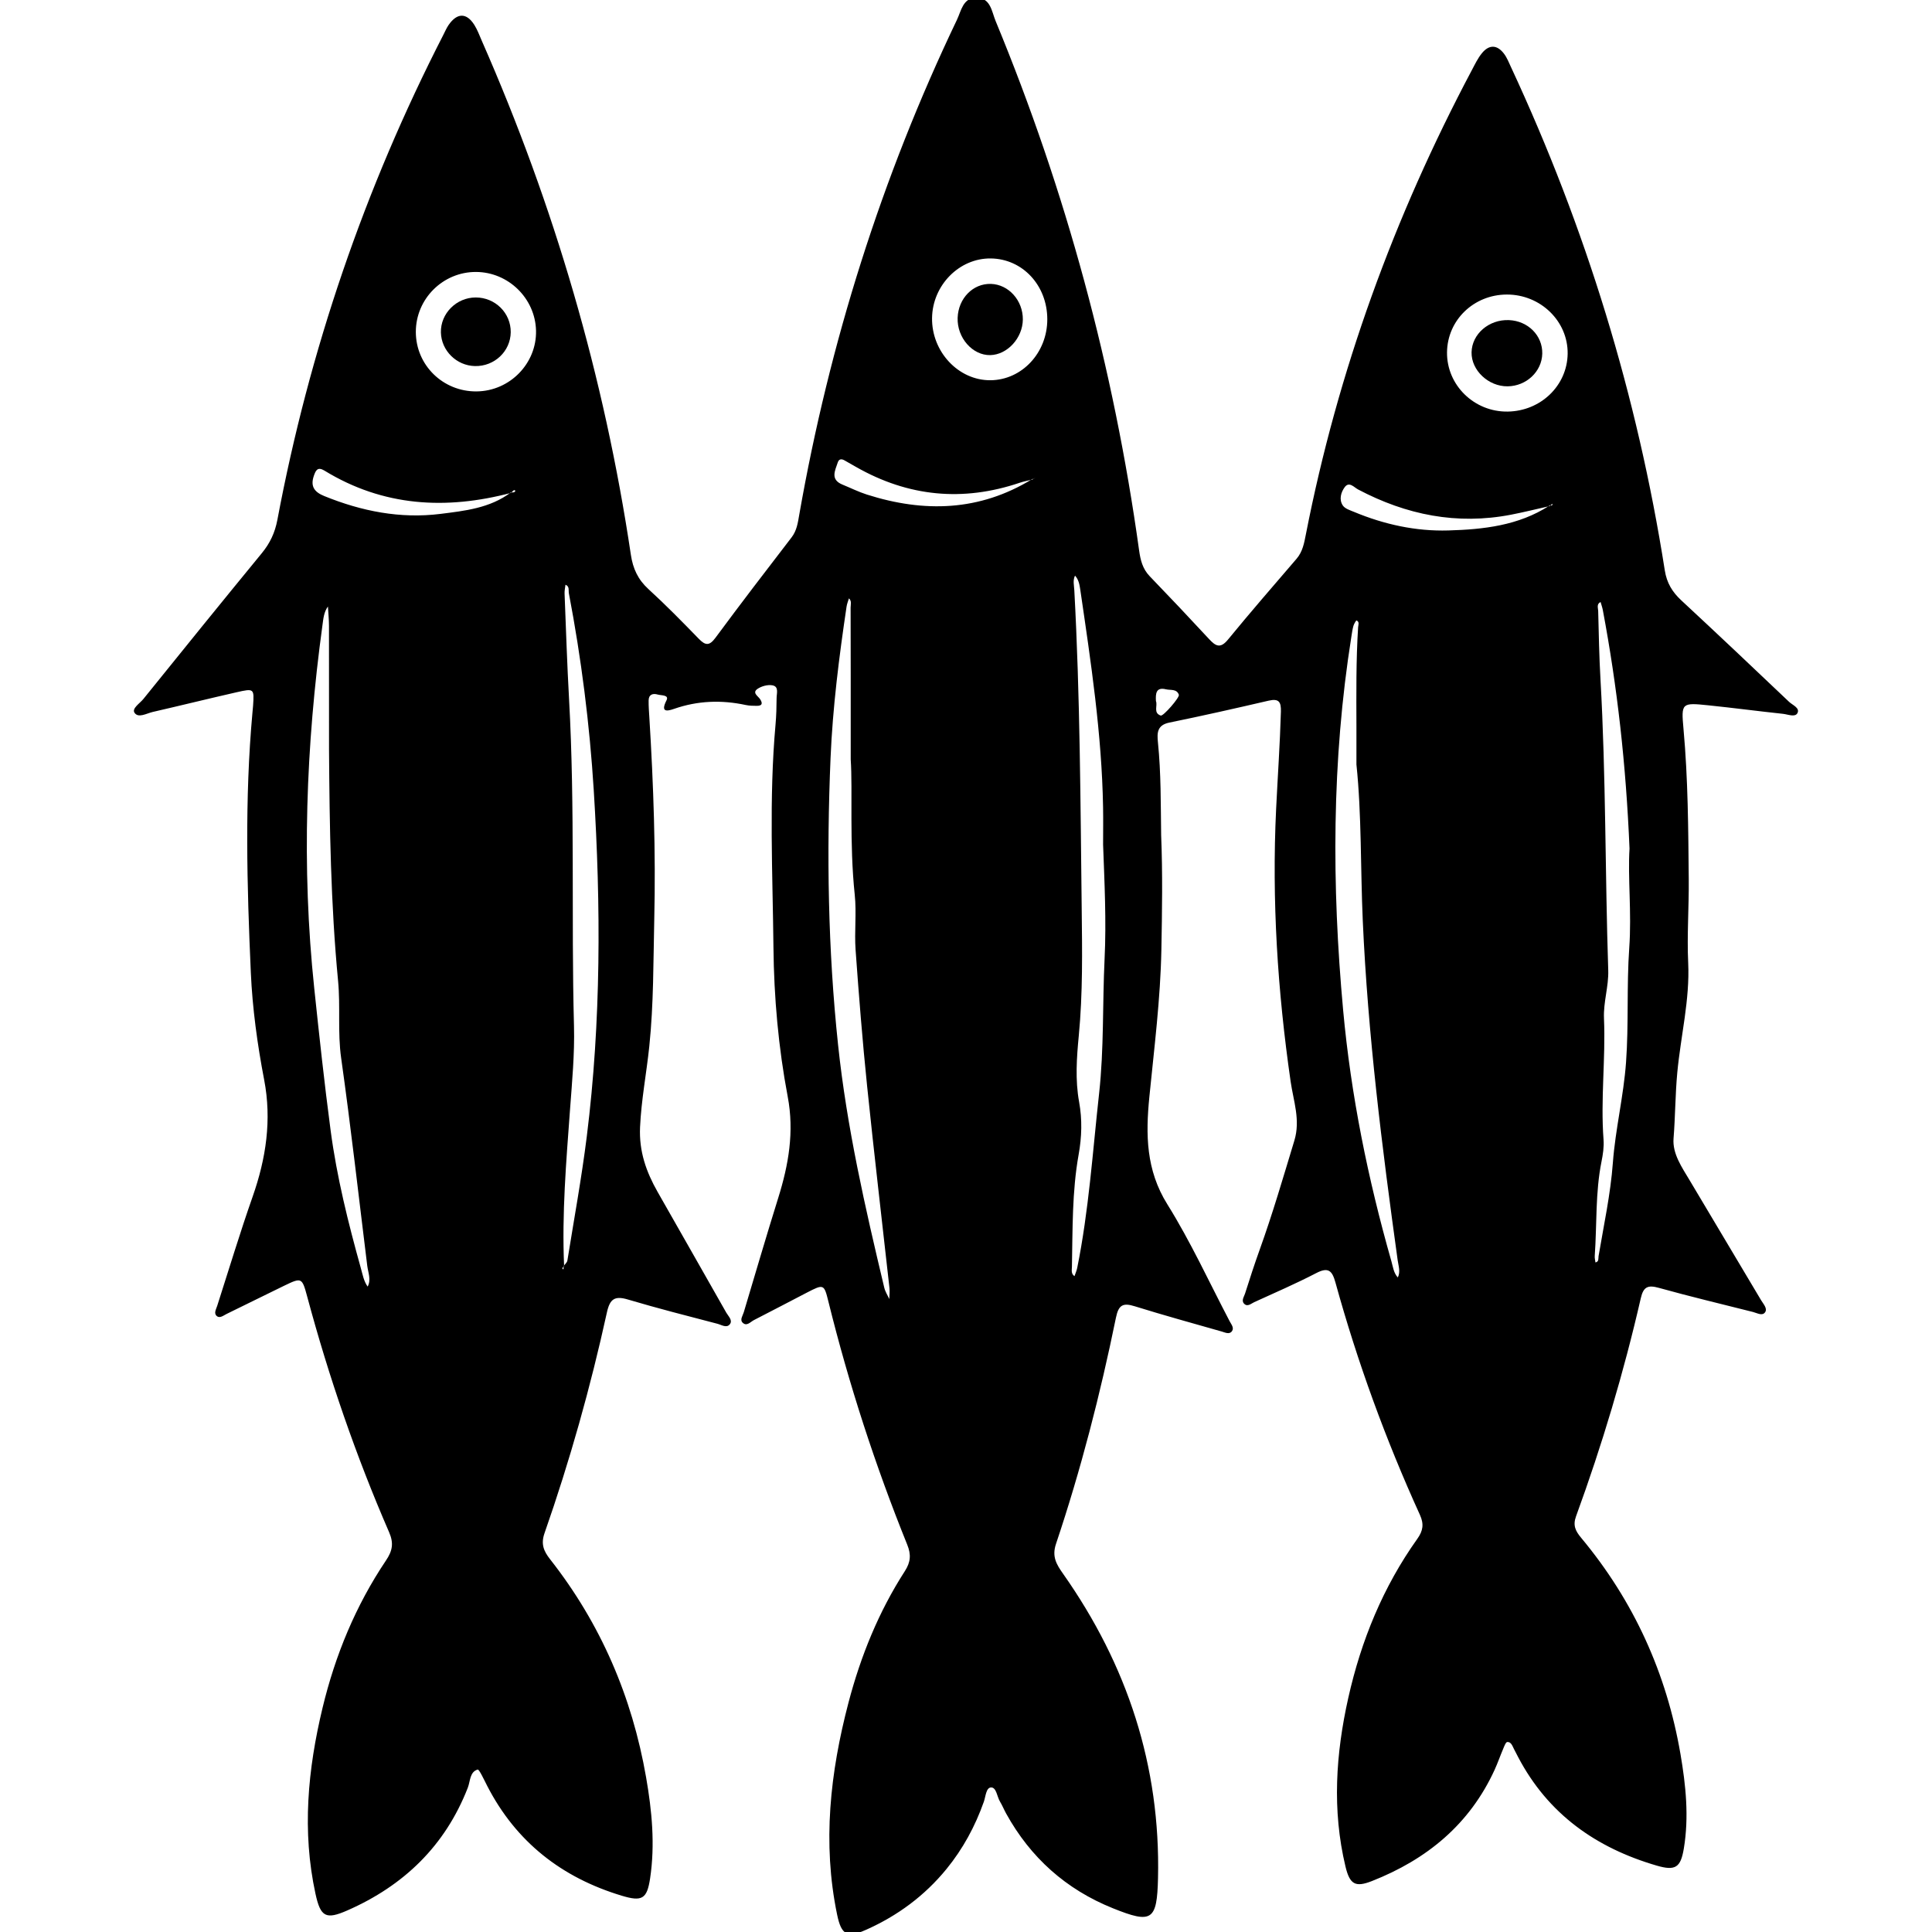 <?xml version="1.0" encoding="utf-8"?>
<!-- Generator: Adobe Illustrator 16.0.0, SVG Export Plug-In . SVG Version: 6.00 Build 0)  -->
<!DOCTYPE svg PUBLIC "-//W3C//DTD SVG 1.1//EN" "http://www.w3.org/Graphics/SVG/1.1/DTD/svg11.dtd">
<svg version="1.1" id="Layer_1604" xmlns="http://www.w3.org/2000/svg" xmlns:xlink="http://www.w3.org/1999/xlink" x="0px" y="0px"
	 width="128px" height="128px" viewBox="0 0 128 128" enable-background="new 0 0 128 128" xml:space="preserve">
<g id="oQhoZz.tif">
	<g>
		<path fill-rule="evenodd" clip-rule="evenodd" d="M76.929,55.328c0.103,2.533,0.063,5.074,0.015,7.602
			c-0.062,3.251-0.474,6.498-0.796,9.742c-0.247,2.49-0.229,4.84,1.191,7.116c1.546,2.477,2.769,5.155,4.128,7.747
			c0.107,0.205,0.312,0.437,0.155,0.657c-0.172,0.242-0.453,0.089-0.676,0.026c-1.924-0.548-3.852-1.079-5.761-1.673
			c-0.781-0.243-1.076-0.103-1.252,0.759c-1.036,5.068-2.323,10.074-3.97,14.98c-0.283,0.842,0.027,1.356,0.467,1.979
			c4.258,6.047,6.464,12.745,6.291,20.175c-0.065,2.815-0.406,3.029-2.989,1.989c-3.106-1.249-5.46-3.354-7.077-6.284
			c-0.141-0.256-0.25-0.531-0.401-0.78c-0.2-0.329-0.237-0.941-0.587-0.94c-0.339,0.002-0.362,0.598-0.485,0.947
			c-0.575,1.625-1.382,3.119-2.475,4.457c-1.448,1.772-3.24,3.096-5.321,4.023c-1.251,0.559-1.643,0.36-1.925-1.002
			c-0.985-4.745-0.459-9.422,0.754-14.047c0.809-3.082,2-6.02,3.732-8.707c0.388-0.602,0.425-1.098,0.161-1.752
			c-2.121-5.252-3.869-10.628-5.229-16.13c-0.283-1.146-0.311-1.146-1.421-0.573c-1.171,0.602-2.333,1.224-3.507,1.82
			c-0.233,0.117-0.484,0.449-0.76,0.16c-0.182-0.189,0.02-0.457,0.087-0.682c0.756-2.522,1.493-5.051,2.279-7.564
			c0.688-2.199,1.073-4.385,0.631-6.719c-0.617-3.259-0.911-6.574-0.945-9.887c-0.051-4.921-0.303-9.849,0.138-14.767
			c0.052-0.583,0.068-1.17,0.071-1.755c0.001-0.31,0.168-0.763-0.285-0.842c-0.307-0.053-0.707,0.055-0.971,0.231
			c-0.391,0.263,0.028,0.481,0.164,0.689c0.195,0.301,0.118,0.442-0.225,0.441c-0.244-0.001-0.493-0.005-0.729-0.056
			c-1.608-0.345-3.186-0.289-4.75,0.257c-0.484,0.169-0.901,0.226-0.499-0.565c0.188-0.373-0.35-0.316-0.583-0.385
			c-0.323-0.094-0.596-0.005-0.601,0.394c-0.005,0.39,0.027,0.78,0.051,1.169c0.272,4.431,0.426,8.857,0.323,13.306
			c-0.065,2.818-0.038,5.637-0.33,8.443c-0.186,1.785-0.53,3.544-0.612,5.353c-0.072,1.608,0.409,2.956,1.16,4.281
			c1.516,2.673,3.046,5.339,4.558,8.014c0.132,0.233,0.443,0.502,0.223,0.77c-0.214,0.259-0.554,0.026-0.816-0.042
			c-1.981-0.518-3.967-1.023-5.93-1.607c-0.868-0.258-1.192-0.045-1.389,0.848c-1.087,4.959-2.46,9.842-4.136,14.635
			c-0.251,0.719-0.052,1.188,0.368,1.723c3.356,4.27,5.434,9.113,6.362,14.447c0.386,2.215,0.604,4.453,0.266,6.7
			c-0.205,1.358-0.529,1.554-1.874,1.148c-3.975-1.198-7.007-3.558-8.922-7.284c-0.198-0.387-0.53-1.105-0.628-1.076
			c-0.529,0.154-0.485,0.771-0.654,1.204c-1.503,3.854-4.24,6.487-7.981,8.13c-1.422,0.624-1.776,0.436-2.11-1.101
			c-0.902-4.146-0.511-8.257,0.469-12.325c0.839-3.486,2.194-6.774,4.202-9.761c0.427-0.636,0.525-1.136,0.208-1.867
			c-2.2-5.062-3.991-10.271-5.425-15.603c-0.346-1.285-0.371-1.289-1.53-0.731c-1.274,0.614-2.537,1.253-3.81,1.868
			c-0.202,0.097-0.445,0.311-0.65,0.143c-0.222-0.182-0.047-0.453,0.025-0.68c0.776-2.413,1.508-4.844,2.348-7.236
			c0.888-2.529,1.273-5.082,0.762-7.74c-0.451-2.346-0.778-4.746-0.883-7.098c-0.256-5.739-0.415-11.5,0.109-17.245
			c0.014-0.146,0.03-0.291,0.04-0.437c0.076-1.139,0.071-1.159-1.093-0.894c-1.854,0.422-3.702,0.879-5.556,1.305
			c-0.406,0.094-0.95,0.428-1.204,0.056c-0.197-0.288,0.351-0.624,0.586-0.916c2.604-3.229,5.214-6.453,7.846-9.66
			c0.542-0.66,0.87-1.354,1.031-2.208c2.115-11.244,5.78-21.96,11.001-32.143c0.111-0.217,0.207-0.445,0.345-0.645
			c0.563-0.814,1.188-0.82,1.705,0c0.206,0.328,0.34,0.701,0.497,1.059c4.798,10.912,8.112,22.255,9.872,34.046
			c0.137,0.915,0.47,1.637,1.161,2.269c1.152,1.053,2.247,2.17,3.335,3.29c0.44,0.453,0.701,0.489,1.11-0.065
			c1.652-2.237,3.346-4.444,5.041-6.649c0.35-0.455,0.416-0.971,0.508-1.5c2.004-11.404,5.453-22.348,10.451-32.798
			c0.281-0.589,0.393-1.433,1.252-1.453c0.976-0.023,1.043,0.903,1.307,1.54c4.666,11.283,7.826,22.976,9.506,35.068
			c0.09,0.644,0.23,1.228,0.704,1.718c1.321,1.37,2.629,2.753,3.921,4.149c0.431,0.465,0.745,0.68,1.262,0.05
			c1.484-1.812,3.021-3.58,4.546-5.357c0.405-0.472,0.505-1.046,0.617-1.619c2.114-10.805,5.84-21.033,10.993-30.75
			c0.206-0.387,0.397-0.794,0.672-1.129c0.476-0.582,1.004-0.564,1.457,0.031c0.203,0.267,0.329,0.596,0.473,0.905
			c4.949,10.636,8.364,21.742,10.184,33.332c0.131,0.834,0.497,1.432,1.093,1.985c2.396,2.225,4.772,4.47,7.142,6.724
			c0.227,0.216,0.731,0.401,0.553,0.746c-0.153,0.294-0.634,0.083-0.96,0.048c-1.648-0.175-3.293-0.395-4.942-0.564
			c-1.771-0.183-1.805-0.163-1.647,1.563c0.302,3.31,0.316,6.627,0.348,9.946c0.018,1.852-0.124,3.7-0.037,5.555
			c0.114,2.443-0.493,4.834-0.721,7.255c-0.138,1.458-0.132,2.917-0.249,4.374c-0.082,1.021,0.562,1.926,1.081,2.799
			c1.57,2.643,3.149,5.279,4.719,7.922c0.146,0.246,0.432,0.541,0.271,0.789c-0.181,0.279-0.531,0.06-0.807-0.01
			c-2.08-0.527-4.17-1.021-6.236-1.598c-0.735-0.205-1.025-0.072-1.2,0.693c-1.123,4.902-2.562,9.715-4.287,14.438
			c-0.227,0.619-0.03,0.988,0.34,1.432c3.483,4.18,5.659,8.972,6.578,14.325c0.355,2.07,0.572,4.16,0.221,6.263
			c-0.209,1.247-0.549,1.49-1.793,1.127c-4.015-1.17-7.199-3.414-9.182-7.188c-0.091-0.173-0.178-0.348-0.269-0.52
			c-0.109-0.207-0.188-0.498-0.453-0.482c-0.104,0.007-0.207,0.305-0.282,0.48c-0.191,0.448-0.35,0.912-0.552,1.354
			c-1.654,3.62-4.494,5.947-8.13,7.378c-1.098,0.432-1.469,0.23-1.755-0.964c-0.894-3.734-0.643-7.466,0.186-11.169
			c0.85-3.797,2.303-7.351,4.571-10.535c0.386-0.543,0.453-0.982,0.174-1.596c-2.266-4.982-4.138-10.11-5.594-15.387
			c-0.218-0.789-0.469-1.048-1.281-0.624c-1.34,0.696-2.731,1.296-4.106,1.925c-0.203,0.093-0.434,0.324-0.657,0.108
			c-0.213-0.206-0.016-0.462,0.052-0.675c0.31-0.977,0.625-1.951,0.972-2.914c0.857-2.383,1.564-4.811,2.298-7.232
			c0.411-1.356-0.062-2.618-0.247-3.898c-0.866-6-1.255-12.012-0.962-18.078c0.104-2.142,0.254-4.285,0.316-6.43
			c0.019-0.643-0.124-0.895-0.818-0.733c-2.185,0.508-4.374,1.002-6.571,1.451c-0.817,0.167-0.821,0.686-0.758,1.309
			C76.925,51.228,76.899,53.279,76.929,55.328z M68.399,31.771c-0.281,0.07-0.569,0.121-0.843,0.214
			c-3.77,1.274-7.38,0.922-10.836-1.046c-0.254-0.145-0.51-0.285-0.761-0.433c-0.204-0.12-0.377-0.106-0.455,0.132
			c-0.179,0.544-0.512,1.131,0.311,1.468c0.54,0.221,1.067,0.484,1.621,0.661c3.787,1.204,7.459,1.111,10.938-1.019
			c0.044-0.011,0.09-0.02,0.132-0.036c0.031-0.014,0.06-0.039,0.089-0.058C68.53,31.692,68.465,31.731,68.399,31.771z
			 M102.667,33.53c-0.85,0.191-1.696,0.403-2.552,0.569c-3.584,0.694-6.944,0.017-10.141-1.672
			c-0.261-0.138-0.588-0.551-0.882-0.153c-0.252,0.34-0.393,0.827-0.123,1.221c0.145,0.211,0.479,0.311,0.743,0.421
			c1.998,0.832,4.095,1.291,6.244,1.228c2.324-0.067,4.647-0.32,6.687-1.638c0.055-0.066,0.233,0.063,0.208-0.132
			C102.79,33.425,102.729,33.478,102.667,33.53z M33.859,32.655c-4.314,1.137-8.468,0.906-12.361-1.474
			c-0.46-0.281-0.583-0.01-0.705,0.345c-0.237,0.69,0.026,1.07,0.688,1.338c2.477,1.008,5.04,1.515,7.699,1.183
			c1.614-0.203,3.279-0.379,4.657-1.417c0.113-0.018,0.254,0.036,0.312-0.122c-0.035-0.013-0.088-0.046-0.104-0.034
			C33.978,32.527,33.92,32.594,33.859,32.655z M37.353,83.865c0.082-0.115,0.217-0.223,0.237-0.348
			c0.441-2.741,0.943-5.476,1.287-8.229c0.951-7.623,0.937-15.274,0.461-22.927c-0.273-4.382-0.824-8.734-1.648-13.048
			c-0.038-0.196,0.058-0.466-0.226-0.573c-0.021,0.192-0.067,0.386-0.06,0.578c0.093,2.338,0.168,4.678,0.298,7.015
			c0.402,7.21,0.137,14.43,0.326,21.643c0.049,1.849-0.127,3.694-0.263,5.543c-0.252,3.446-0.545,6.9-0.391,10.366
			c-0.016,0.073-0.218,0.107-0.047,0.221C37.336,84.025,37.344,83.945,37.353,83.865z M56.362,50.309
			c0-4.291,0.003-7.171-0.007-10.05c0-0.203,0.087-0.442-0.111-0.616c-0.054,0.182-0.13,0.361-0.157,0.548
			c-0.496,3.33-0.919,6.674-1.061,10.035c-0.268,6.342-0.171,12.68,0.499,19.002c0.577,5.448,1.793,10.771,3.06,16.084
			c0.062,0.261,0.219,0.501,0.332,0.751c0.006-0.24,0.039-0.483,0.013-0.721c-0.493-4.46-1.022-8.916-1.481-13.381
			c-0.309-3.003-0.548-6.015-0.764-9.026c-0.087-1.214,0.071-2.447-0.056-3.653C56.265,55.824,56.499,52.355,56.362,50.309z
			 M21.799,49.656c0-2.731,0.003-5.461-0.003-8.191c-0.001-0.428-0.046-0.855-0.07-1.283c-0.269,0.368-0.305,0.816-0.362,1.235
			c-1.095,7.997-1.394,16.014-0.545,24.055c0.332,3.146,0.67,6.294,1.086,9.427c0.409,3.083,1.166,6.123,2.005,9.13
			c0.117,0.417,0.189,0.849,0.448,1.212c0.245-0.465,0.029-0.924-0.027-1.383c-0.567-4.588-1.084-9.184-1.729-13.762
			c-0.241-1.709-0.041-3.408-0.203-5.104C21.911,59.892,21.834,54.773,21.799,49.656z M73.083,55.958
			c0-0.83,0.013-1.659-0.002-2.488c-0.084-4.842-0.808-9.617-1.509-14.395c-0.05-0.334-0.104-0.674-0.35-0.939
			c-0.153,0.315-0.063,0.647-0.046,0.967c0.382,7.018,0.406,14.043,0.489,21.068c0.033,2.823,0.077,5.633-0.193,8.451
			c-0.14,1.446-0.243,2.927,0.021,4.379c0.214,1.173,0.178,2.328-0.03,3.489c-0.441,2.462-0.395,4.954-0.445,7.439
			c-0.005,0.211-0.069,0.464,0.17,0.619c0.061-0.18,0.14-0.354,0.178-0.535c0.773-3.82,1.025-7.711,1.453-11.573
			c0.326-2.947,0.22-5.937,0.362-8.897C73.304,61.003,73.175,58.486,73.083,55.958z M89.867,50.648c0-0.951,0.002-1.731,0-2.512
			c-0.007-2.194-0.027-4.389,0.111-6.581c0.01-0.15,0.108-0.36-0.109-0.45c-0.018-0.007-0.163,0.224-0.201,0.358
			c-0.065,0.233-0.098,0.476-0.136,0.716c-1.307,8.227-1.303,16.493-0.545,24.755c0.517,5.637,1.644,11.183,3.198,16.632
			c0.104,0.365,0.146,0.768,0.423,1.069c0.189-0.382,0.044-0.763-0.009-1.143c-1.035-7.472-1.976-14.945-2.312-22.499
			C90.132,57.49,90.215,53.974,89.867,50.648z M107.96,56.223c-0.233-5.583-0.812-10.711-1.767-15.796
			c-0.034-0.184-0.1-0.361-0.15-0.542c-0.282,0.135-0.165,0.396-0.159,0.595c0.038,1.51,0.066,3.022,0.152,4.53
			c0.365,6.42,0.302,12.853,0.514,19.278c0.035,1.065-0.329,2.093-0.282,3.187c0.115,2.674-0.233,5.35-0.029,8.03
			c0.036,0.478-0.039,0.977-0.135,1.451c-0.415,2.066-0.3,4.169-0.448,6.253c-0.011,0.142,0.03,0.288,0.047,0.432
			c0.245-0.051,0.182-0.273,0.206-0.42c0.346-2.058,0.792-4.091,0.948-6.189c0.166-2.223,0.71-4.405,0.872-6.65
			c0.184-2.531,0.034-5.066,0.213-7.58C108.108,60.457,107.839,58.136,107.96,56.223z M31.575,25.932
			c2.203-0.021,3.991-1.852,3.938-4.032c-0.053-2.129-1.826-3.867-3.963-3.882c-2.198-0.016-4.004,1.778-4,3.976
			C27.553,24.194,29.352,25.954,31.575,25.932z M99.828,19.514c-2.188,0.007-3.934,1.693-3.959,3.824
			c-0.026,2.177,1.8,3.963,4.019,3.93c2.194-0.032,3.945-1.723,3.973-3.835C103.888,21.28,102.063,19.507,99.828,19.514z
			 M69.386,21.153c-0.001-2.248-1.641-4.009-3.752-4.03c-2.082-0.021-3.851,1.774-3.883,3.942c-0.033,2.239,1.75,4.142,3.866,4.127
			C67.704,25.178,69.388,23.373,69.386,21.153z M76.584,46.448c0.127,0.302-0.195,0.783,0.317,0.96
			c0.169,0.058,1.264-1.202,1.202-1.378c-0.145-0.407-0.552-0.288-0.851-0.361C76.583,45.505,76.557,45.952,76.584,46.448z"/>
		<path fill-rule="evenodd" clip-rule="evenodd" d="M33.837,22.011c-0.014,1.265-1.082,2.273-2.374,2.242
			c-1.22-0.029-2.223-1.021-2.252-2.227c-0.029-1.255,1.027-2.317,2.307-2.318C32.81,19.707,33.851,20.741,33.837,22.011z"/>
		<path fill-rule="evenodd" clip-rule="evenodd" d="M102.179,23.431c-0.027,1.186-1.053,2.151-2.298,2.164
			c-1.271,0.012-2.41-1.063-2.386-2.254c0.023-1.212,1.152-2.187,2.473-2.133C101.236,21.258,102.206,22.233,102.179,23.431z"/>
		<path fill-rule="evenodd" clip-rule="evenodd" d="M67.766,21.172c-0.014,1.225-1.028,2.332-2.16,2.355
			c-1.177,0.023-2.206-1.153-2.16-2.47c0.045-1.292,1.019-2.284,2.206-2.248C66.827,18.846,67.778,19.909,67.766,21.172z"/>
	</g>
</g>
</svg>

